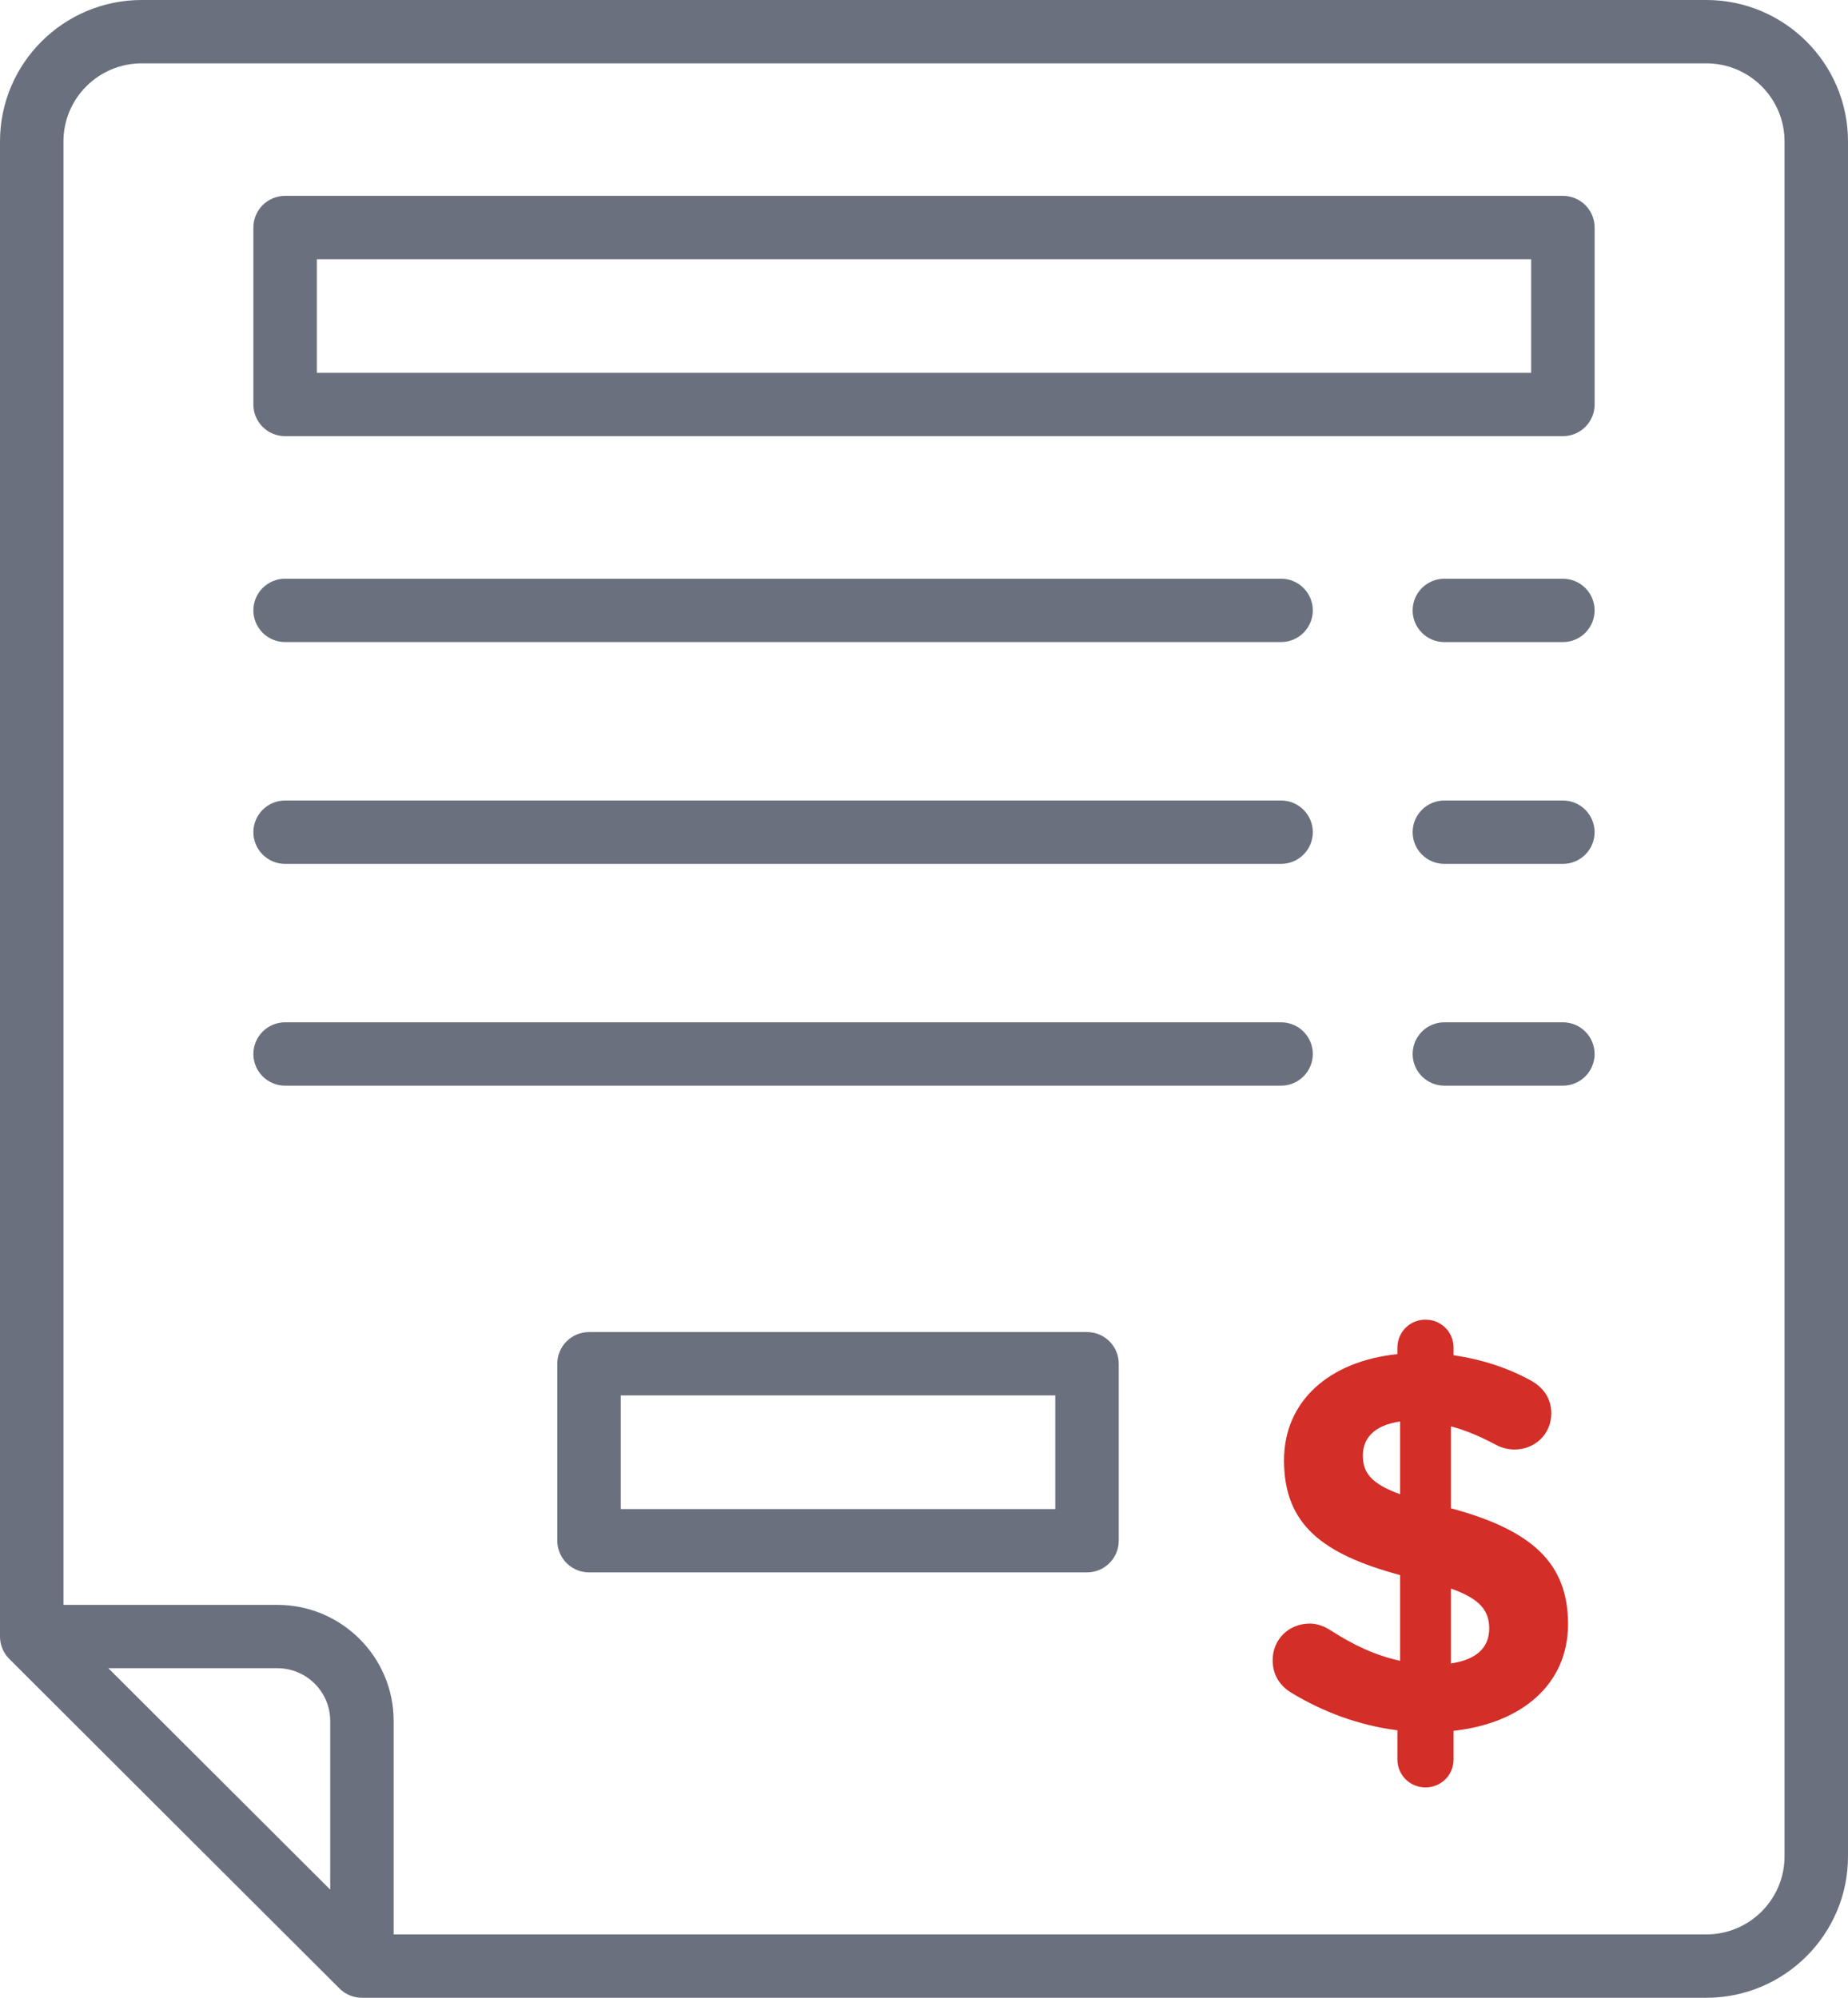 <svg width="74" height="80" viewBox="0 0 74 80" version="1.1" xmlns="http://www.w3.org/2000/svg" xmlns:xlink="http://www.w3.org/1999/xlink">
<g id="Canvas" fill="none">
<g id="invoice">
<g id="Group">
<g id="Group_2">
<g id="Group_3">
<g id="Vector">
<path d="M 1.271 2.537L 41.152 2.537C 41.854 2.537 42.423 1.969 42.423 1.268C 42.423 0.568 41.854 4.00542e-07 41.152 4.00542e-07L 1.271 4.00542e-07C 0.569 4.00542e-07 2.86649e-08 0.568 2.86649e-08 1.268C 2.86649e-08 1.969 0.569 2.537 1.271 2.537Z" transform="translate(10.146 32.056)" fill="#6A707E"/>
</g>
<g id="Vector_2">
<path d="M 42.423 1.268C 42.423 0.568 41.854 -1.7929e-06 41.152 -1.7929e-06L 1.271 -1.7929e-06C 0.569 -1.7929e-06 2.86649e-08 0.568 2.86649e-08 1.268C 2.86649e-08 1.969 0.569 2.537 1.271 2.537L 41.152 2.537C 41.854 2.537 42.423 1.969 42.423 1.268Z" transform="translate(10.146 40.938)" fill="#6A707E"/>
</g>
<g id="Vector_3">
<path d="M 68.327 0L 5.673 0C 2.545 0 6.68849e-08 2.54 6.68849e-08 5.662L 6.68849e-08 65.534C 6.68849e-08 65.87 0.134 66.193 0.372 66.431L 13.595 79.629C 13.833 79.866 14.157 80 14.494 80L 68.327 80C 71.455 80 74 77.46 74 74.338L 74 5.662C 74 2.54 71.455 0 68.327 0ZM 13.223 75.67L 4.338 66.802L 11.105 66.802C 12.273 66.802 13.223 67.75 13.223 68.916L 13.223 75.67ZM 68.327 77.463L 15.764 77.463L 15.764 68.916C 15.764 66.352 13.674 64.266 11.105 64.266L 2.541 64.266L 2.541 5.662C 2.541 3.939 3.946 2.537 5.673 2.537L 68.327 2.537C 70.054 2.537 71.459 3.939 71.459 5.662L 71.459 74.337C 71.459 76.061 70.054 77.463 68.327 77.463Z" fill="#6A707E"/>
</g>
<g id="Vector_4">
<path d="M 1.271 2.537L 41.152 2.537C 41.854 2.537 42.423 1.969 42.423 1.268C 42.423 0.568 41.854 2.09808e-07 41.152 2.09808e-07L 1.271 2.09808e-07C 0.569 2.09808e-07 2.86649e-08 0.568 2.86649e-08 1.268C 0 1.969 0.569 2.537 1.271 2.537Z" transform="translate(10.146 23.174)" fill="#6A707E"/>
</g>
<g id="Vector_5">
<path d="M 6.016 -1.7929e-06L 1.271 -1.7929e-06C 0.569 -1.7929e-06 -1.5288e-06 0.568 -1.5288e-06 1.268C -1.5288e-06 1.969 0.569 2.537 1.271 2.537L 6.016 2.537C 6.718 2.537 7.286 1.969 7.286 1.268C 7.286 0.568 6.718 -1.7929e-06 6.016 -1.7929e-06Z" transform="translate(56.567 40.938)" fill="#6A707E"/>
</g>
<g id="Vector_6">
<path d="M 6.016 4.00542e-07L 1.271 4.00542e-07C 0.569 4.00542e-07 -1.5288e-06 0.568 -1.5288e-06 1.268C -1.5288e-06 1.969 0.569 2.537 1.271 2.537L 6.016 2.537C 6.718 2.537 7.286 1.969 7.286 1.268C 7.286 0.568 6.718 4.00542e-07 6.016 4.00542e-07Z" transform="translate(56.567 32.056)" fill="#6A707E"/>
</g>
<g id="Vector_7">
<path d="M 6.016 -1.06811e-06L 1.271 -1.06811e-06C 0.569 -1.06811e-06 -1.5288e-06 0.568 -1.5288e-06 1.268C -1.5288e-06 1.969 0.569 2.537 1.271 2.537L 6.016 2.537C 6.718 2.537 7.286 1.969 7.286 1.268C 7.286 0.568 6.718 -1.06811e-06 6.016 -1.06811e-06Z" transform="translate(56.567 23.175)" fill="#6A707E"/>
</g>
<g id="Vector_8">
<path d="M 52.437 1.23977e-07L 1.271 1.23977e-07C 0.569 1.23977e-07 2.86649e-08 0.568 2.86649e-08 1.268L 2.86649e-08 8.355C 2.86649e-08 9.055 0.569 9.623 1.271 9.623L 52.437 9.623C 53.139 9.623 53.708 9.055 53.708 8.355L 53.708 1.268C 53.708 0.568 53.139 1.23977e-07 52.437 1.23977e-07ZM 2.541 7.087L 2.541 2.536L 51.167 2.536L 51.167 7.087L 2.541 7.087Z" transform="translate(10.146 7.843)" fill="#6A707E"/>
</g>
<g id="Vector_9">
<path d="M 7.136 7.553L 7.136 4.273C 7.719 4.424 8.324 4.683 8.93 5.006C 9.168 5.136 9.427 5.2 9.686 5.2C 10.508 5.2 11.157 4.575 11.157 3.755C 11.157 3.107 10.789 2.697 10.379 2.46C 9.449 1.942 8.411 1.597 7.244 1.424L 7.244 1.122C 7.244 0.496 6.746 1.2207e-06 6.119 1.2207e-06C 5.492 1.2207e-06 4.995 0.496 4.995 1.122L 4.995 1.38C 2.27 1.661 0.454 3.258 0.454 5.632C 0.454 8.2 1.989 9.387 5.103 10.229L 5.103 13.66C 4.108 13.444 3.243 13.034 2.335 12.451C 2.076 12.279 1.773 12.17 1.492 12.17C 0.649 12.17 -1.83456e-06 12.796 -1.83456e-06 13.638C -1.83456e-06 14.221 0.281 14.652 0.736 14.933C 2.011 15.71 3.46 16.249 4.995 16.444L 4.995 17.609C 4.995 18.235 5.492 18.731 6.119 18.731C 6.746 18.731 7.244 18.235 7.244 17.609L 7.244 16.465C 9.968 16.163 11.827 14.609 11.827 12.192C 11.827 9.776 10.422 8.437 7.136 7.553ZM 5.103 6.991C 3.914 6.56 3.611 6.107 3.611 5.437C 3.611 4.747 4.065 4.229 5.103 4.078L 5.103 6.991ZM 7.136 13.768L 7.136 10.768C 8.303 11.178 8.671 11.653 8.671 12.365C 8.671 13.142 8.151 13.617 7.136 13.768Z" transform="translate(50.962 52.845)" fill="#D32E28"/>
</g>
<g id="Vector_10">
<path d="M 21.211 2.28881e-06L 1.271 2.28881e-06C 0.569 2.28881e-06 6.30629e-07 0.568 6.30629e-07 1.268L 6.30629e-07 8.355C 6.30629e-07 9.055 0.569 9.623 1.271 9.623L 21.211 9.623C 21.913 9.623 22.482 9.055 22.482 8.355L 22.482 1.268C 22.482 0.568 21.913 2.28881e-06 21.211 2.28881e-06ZM 19.941 7.087L 2.541 7.087L 2.541 2.537L 19.941 2.537L 19.941 7.087Z" transform="translate(22.316 53.342)" fill="#6A707E"/>
</g>
</g>
</g>
</g>
</g>
</g>
</svg>

